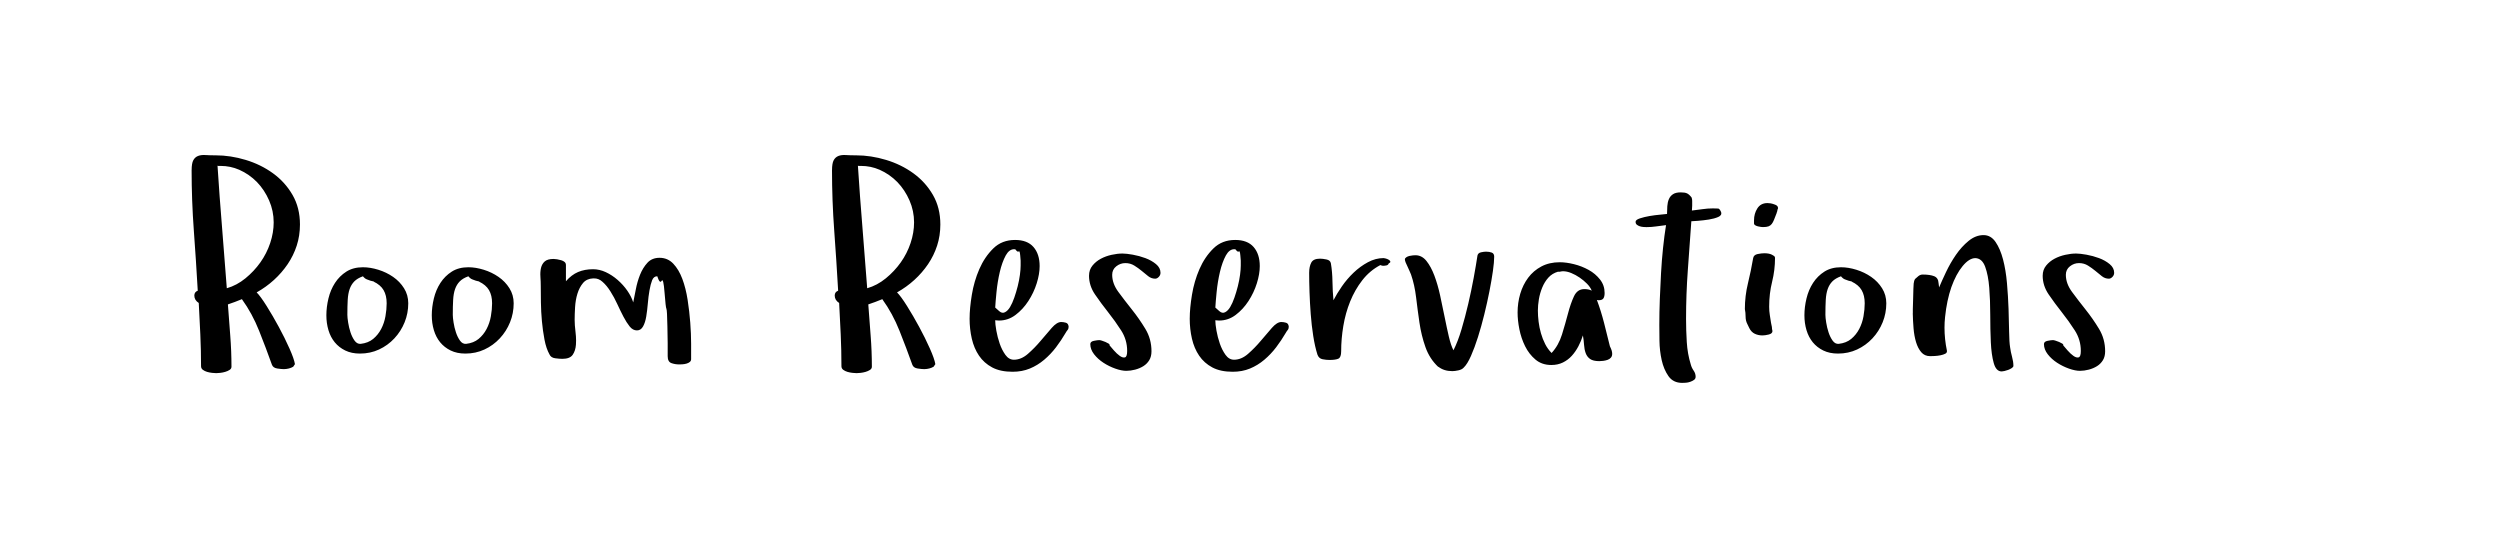 <?xml version="1.0"?>
<svg version="1.1" xmlns="http://www.w3.org/2000/svg" width="205" height="45" style=""><path fill="#" d="M15.715,13.945q0-0.551,0.135-0.803t0.387-0.352t0.609-0.076t0.838,0.023q1.219,0,2.461,0.375t2.238,1.096t1.605,1.775t0.609,2.426q0,0.914-0.264,1.729t-0.744,1.523t-1.125,1.295t-1.418,1.02q0.316,0.316,0.82,1.119t0.996,1.711t0.873,1.764t0.451,1.289l-0.141,0.211q-0.316,0.188-0.762,0.199q-0.211,0-0.551-0.053t-0.434-0.311q-0.48-1.348-1.049-2.777t-1.4-2.578l0-0.023q-0.293,0.117-0.58,0.229t-0.58,0.205q0.094,1.301,0.193,2.561t0.1,2.549q0,0.164-0.158,0.264t-0.357,0.158t-0.404,0.082t-0.334,0.023q-0.117,0-0.334-0.023t-0.416-0.082t-0.346-0.17t-0.146-0.299q0-1.301-0.059-2.596t-0.129-2.584q-0.363-0.234-0.363-0.609q0-0.293,0.281-0.398q-0.141-2.473-0.322-4.934t-0.182-4.957z M17.836,13.582q0.164,2.543,0.369,5.027t0.393,5.027q0.82-0.234,1.529-0.814t1.225-1.307t0.803-1.582t0.287-1.699q0-0.938-0.375-1.799t-0.996-1.506q-0.633-0.645-1.453-1.008q-0.727-0.316-1.523-0.316l-0.211,0z M26.762,25.852q0-0.668,0.17-1.377t0.539-1.277t0.932-0.926t1.359-0.357q0.598,0,1.26,0.205t1.213,0.586t0.896,0.932t0.346,1.23q0,0.82-0.299,1.559t-0.838,1.318t-1.26,0.914t-1.564,0.334q-0.691,0-1.207-0.252t-0.861-0.674t-0.516-0.996t-0.17-1.219z M28.484,25.828q0,0.211,0.064,0.621t0.193,0.803t0.334,0.68t0.498,0.264q0.621-0.07,1.025-0.404t0.656-0.814t0.352-1.043t0.1-1.066q0-0.645-0.252-1.078t-0.826-0.703q0,0.023,0.023,0.023t0.023-0.023l-0.293-0.07q-0.117-0.047-0.287-0.105t-0.334-0.258q-0.457,0.164-0.709,0.422t-0.381,0.627t-0.158,0.885t-0.029,1.242z M35.406,25.852q0-0.668,0.17-1.377t0.539-1.277t0.932-0.926t1.359-0.357q0.598,0,1.26,0.205t1.213,0.586t0.896,0.932t0.346,1.23q0,0.82-0.299,1.559t-0.838,1.318t-1.26,0.914t-1.564,0.334q-0.691,0-1.207-0.252t-0.861-0.674t-0.516-0.996t-0.17-1.219z M37.129,25.828q0,0.211,0.064,0.621t0.193,0.803t0.334,0.68t0.498,0.264q0.621-0.07,1.025-0.404t0.656-0.814t0.352-1.043t0.1-1.066q0-0.645-0.252-1.078t-0.826-0.703q0,0.023,0.023,0.023t0.023-0.023l-0.293-0.07q-0.117-0.047-0.287-0.105t-0.334-0.258q-0.457,0.164-0.709,0.422t-0.381,0.627t-0.158,0.885t-0.029,1.242z M44.315,22.693q-0.029-0.393,0.047-0.721t0.305-0.533t0.732-0.205q0.117,0,0.287,0.029t0.334,0.076t0.275,0.141t0.111,0.258l0,1.324q0.457-0.527,0.996-0.756t1.23-0.229q0.527,0,1.043,0.24t0.973,0.639t0.791,0.879t0.486,0.961q0.094-0.434,0.211-1.061t0.346-1.201t0.604-0.984t0.996-0.41q0.668,0,1.125,0.48t0.744,1.248t0.434,1.717t0.217,1.875t0.07,1.729l0,1.26q0,0.141-0.105,0.229t-0.264,0.135t-0.328,0.059t-0.264,0.012q-0.363,0-0.662-0.111t-0.299-0.568l0-1.055t-0.023-1.365t-0.082-1.465t-0.152-1.33t-0.24-0.961t-0.357-0.375q-0.293,0-0.422,0.328t-0.217,0.832t-0.135,1.066t-0.129,1.066t-0.264,0.826t-0.498,0.322q-0.34,0-0.598-0.322t-0.51-0.803t-0.504-1.031t-0.557-1.031q-0.305-0.492-0.656-0.797q-0.316-0.293-0.715-0.281l-0.059,0q-0.527,0.023-0.826,0.381t-0.457,0.873t-0.193,1.107t-0.035,1.037q0,0.422,0.07,0.984q0.047,0.375,0.047,0.715q0,0.176-0.012,0.34q-0.035,0.492-0.264,0.826t-0.85,0.334q-0.234,0-0.586-0.047t-0.469-0.316q-0.27-0.48-0.41-1.213t-0.211-1.512t-0.082-1.547t-0.012-1.318q0-0.387-0.029-0.779z M68.227,13.945q0-0.551,0.135-0.803t0.387-0.352t0.609-0.076t0.838,0.023q1.219,0,2.461,0.375t2.238,1.096t1.605,1.775t0.609,2.426q0,0.914-0.264,1.729t-0.744,1.523t-1.125,1.295t-1.418,1.02q0.316,0.316,0.82,1.119t0.996,1.711t0.873,1.764t0.451,1.289l-0.141,0.211q-0.316,0.188-0.762,0.199q-0.211,0-0.551-0.053t-0.434-0.311q-0.48-1.348-1.049-2.777t-1.4-2.578l0-0.023q-0.293,0.117-0.58,0.229t-0.58,0.205q0.094,1.301,0.193,2.561t0.1,2.549q0,0.164-0.158,0.264t-0.357,0.158t-0.404,0.082t-0.334,0.023q-0.117,0-0.334-0.023t-0.416-0.082t-0.346-0.17t-0.146-0.299q0-1.301-0.059-2.596t-0.129-2.584q-0.363-0.234-0.363-0.609q0-0.293,0.281-0.398q-0.141-2.473-0.322-4.934t-0.182-4.957z M70.348,13.582q0.164,2.543,0.369,5.027t0.393,5.027q0.82-0.234,1.529-0.814t1.225-1.307t0.803-1.582t0.287-1.699q0-0.938-0.375-1.799t-0.996-1.506q-0.633-0.645-1.453-1.008q-0.727-0.316-1.523-0.316l-0.211,0z M79.508,26.109q0-0.82,0.182-1.934t0.615-2.109t1.143-1.693t1.787-0.697q1.008,0,1.512,0.58t0.504,1.564q0,0.645-0.24,1.412t-0.686,1.453t-1.055,1.143t-1.359,0.457l-0.305-0.023q0,0.316,0.094,0.85t0.275,1.061t0.469,0.926t0.697,0.398q0.598,0,1.148-0.48t1.043-1.066t0.914-1.066t0.773-0.48q0.188,0,0.387,0.059t0.223,0.328q0,0.164-0.088,0.27t-0.158,0.234q-0.363,0.621-0.791,1.184t-0.967,1.02t-1.178,0.721t-1.412,0.264q-1.008,0-1.676-0.357t-1.078-0.961t-0.592-1.395t-0.182-1.658z M81.606,25.219l0.328,0.293q0.234,0.211,0.469,0.094t0.422-0.428t0.346-0.768t0.281-0.938t0.182-0.938t0.059-0.762l0-0.398t-0.035-0.422t-0.123-0.334t-0.275-0.17q-0.059-0.012-0.105-0.012q-0.398,0-0.68,0.504q-0.305,0.562-0.492,1.365t-0.27,1.646t-0.105,1.266z M89.301,22.605q0-0.48,0.281-0.826t0.686-0.562t0.885-0.322t0.891-0.105q0.316,0,0.844,0.094t1.031,0.281t0.873,0.492t0.369,0.715q0,0.188-0.141,0.334t-0.293,0.146q-0.316,0-0.574-0.205t-0.533-0.434t-0.604-0.434t-0.738-0.205t-0.744,0.264t-0.334,0.697q0,0.715,0.504,1.4t1.107,1.441t1.107,1.588t0.504,1.84q0,0.434-0.182,0.732t-0.48,0.486t-0.674,0.287t-0.727,0.1q-0.387,0-0.902-0.182t-0.973-0.48t-0.768-0.697t-0.311-0.832q0-0.211,0.299-0.27t0.439-0.059q0.07,0,0.217,0.047t0.287,0.105t0.252,0.129t0.088,0.152q0.117,0.141,0.357,0.416t0.48,0.445t0.422,0.123t0.182-0.527q0-0.914-0.492-1.682t-1.072-1.5t-1.072-1.453t-0.492-1.541z M97.559,26.109q0-0.82,0.182-1.934t0.615-2.109t1.143-1.693t1.787-0.697q1.008,0,1.512,0.58t0.504,1.564q0,0.645-0.24,1.412t-0.686,1.453t-1.055,1.143t-1.359,0.457l-0.305-0.023q0,0.316,0.094,0.85t0.275,1.061t0.469,0.926t0.697,0.398q0.598,0,1.148-0.48t1.043-1.066t0.914-1.066t0.773-0.48q0.188,0,0.387,0.059t0.223,0.328q0,0.164-0.088,0.27t-0.158,0.234q-0.363,0.621-0.791,1.184t-0.967,1.02t-1.178,0.721t-1.412,0.264q-1.008,0-1.676-0.357t-1.078-0.961t-0.592-1.395t-0.182-1.658z M99.657,25.219l0.328,0.293q0.234,0.211,0.469,0.094t0.422-0.428t0.346-0.768t0.281-0.938t0.182-0.938t0.059-0.762l0-0.398t-0.035-0.422t-0.123-0.334t-0.275-0.17q-0.059-0.012-0.105-0.012q-0.398,0-0.68,0.504q-0.305,0.562-0.492,1.365t-0.27,1.646t-0.105,1.266z M107.352,22.348q0-0.48,0.17-0.809t0.721-0.328q0.211,0,0.527,0.064t0.363,0.322q0.117,0.691,0.129,1.5t0.082,1.523q0.27-0.527,0.691-1.137t0.961-1.125t1.172-0.855t1.289-0.34q0.047,0,0.176,0.035t0.24,0.1t0.135,0.146t-0.129,0.152q-0.047,0.141-0.199,0.17t-0.27,0.029q-0.07,0-0.223-0.059q-0.867,0.457-1.477,1.242t-0.996,1.74t-0.562,2.016t-0.176,2.068q0,0.504-0.229,0.609t-0.732,0.105q-0.27,0-0.568-0.059t-0.416-0.375q-0.211-0.668-0.346-1.535t-0.205-1.787t-0.1-1.811t-0.029-1.605z M115.2,21.27q0-0.094,0.111-0.17t0.252-0.111t0.287-0.047t0.217-0.012q0.527,0,0.902,0.469t0.65,1.201t0.469,1.617t0.369,1.764t0.346,1.611t0.381,1.131q0.363-0.715,0.662-1.723t0.551-2.086t0.445-2.127t0.311-1.834q0.047-0.211,0.293-0.264t0.41-0.053q0.27,0,0.469,0.076t0.199,0.334q0,0.434-0.105,1.178t-0.287,1.67t-0.422,1.898t-0.516,1.846t-0.574,1.547t-0.592,0.955q-0.141,0.164-0.439,0.229t-0.498,0.064q-0.691,0-1.148-0.363l0,0.023q-0.715-0.668-1.055-1.629t-0.492-2.004t-0.275-2.074t-0.416-1.875q-0.047-0.094-0.117-0.275t-0.164-0.363t-0.158-0.346t-0.064-0.258z M124.442,25.629q0-0.797,0.217-1.535t0.65-1.318t1.084-0.926t1.506-0.346q0.527,0,1.166,0.158t1.201,0.469t0.938,0.791t0.375,1.102q0,0.293-0.1,0.445t-0.404,0.152l-0.129-0.023q0.34,0.914,0.586,1.875t0.48,1.922q0.094,0.188,0.141,0.334t0.047,0.287q0,0.188-0.105,0.311t-0.275,0.182t-0.352,0.082t-0.322,0.023q-0.504,0-0.756-0.176t-0.363-0.48t-0.135-0.686t-0.094-0.768q-0.141,0.457-0.369,0.891t-0.539,0.779t-0.732,0.551t-0.949,0.205q-0.773,0-1.301-0.445t-0.85-1.096t-0.469-1.389t-0.146-1.371z M126.106,25.465q0,0.434,0.059,0.914t0.193,0.949t0.346,0.885t0.527,0.732q0.574-0.621,0.85-1.512t0.492-1.717t0.492-1.418t0.85-0.592q0.363,0,0.609,0.129q-0.117-0.293-0.387-0.568t-0.604-0.504t-0.691-0.375t-0.674-0.146q-0.094,0-0.217,0.029t-0.193,0.006q-0.48,0.141-0.791,0.486t-0.504,0.814t-0.275,0.961t-0.082,0.926z M134.118,18.188q0-0.164,0.352-0.281t0.797-0.193t0.861-0.111t0.568-0.059q0-0.316,0.023-0.639t0.129-0.574t0.334-0.404t0.639-0.152q0.34,0,0.516,0.082t0.375,0.34q0.047,0.141,0.047,0.27l0,0.393t-0.023,0.404q0.434-0.047,0.861-0.111t0.861-0.064q0.316,0,0.434,0.012t0.234,0.281q0.094,0.27-0.229,0.41t-0.773,0.211t-0.896,0.105t-0.539,0.035q-0.141,2.016-0.287,3.996t-0.146,4.02q0,0.914,0.059,1.887t0.328,1.84q0.07,0.27,0.234,0.504t0.164,0.504q0,0.164-0.129,0.258t-0.311,0.158t-0.363,0.076t-0.299,0.012q-0.738,0-1.125-0.551t-0.557-1.318t-0.182-1.576t-0.012-1.312q0-1.031,0.041-2.109t0.1-2.133t0.164-2.062t0.246-1.875q-0.41,0.047-0.803,0.105t-0.803,0.059q-0.094,0-0.252-0.012t-0.299-0.059t-0.24-0.129t-0.1-0.234z M143.079,25.348q0-1.078,0.252-2.115t0.428-2.068q0.047-0.27,0.369-0.334t0.545-0.064q0.387,0,0.621,0.117q0.094,0.047,0.176,0.105t0.082,0.152q0,1.008-0.24,1.969t-0.24,2.039q0,0.363,0.053,0.686t0.1,0.639l0.07,0.34q0,0.094,0.012,0.164t0.035,0.164q0,0.211-0.299,0.287t-0.521,0.076q-0.34,0-0.627-0.135t-0.451-0.463l-0.164-0.34q-0.141-0.27-0.141-0.604t-0.059-0.615z M143.829,18.293l0-0.223q0-0.551,0.275-0.984t0.826-0.434q0.07,0,0.135,0.012t0.135,0.012q0.141,0.023,0.369,0.111t0.229,0.275l0,0.023q-0.047,0.094-0.059,0.193t-0.059,0.17l0.023-0.023q-0.141,0.363-0.229,0.586t-0.193,0.357t-0.264,0.193t-0.451,0.059q-0.047,0-0.164-0.012t-0.252-0.047t-0.229-0.094t-0.094-0.176z M147.962,25.852q0-0.668,0.17-1.377t0.539-1.277t0.932-0.926t1.359-0.357q0.598,0,1.26,0.205t1.213,0.586t0.896,0.932t0.346,1.23q0,0.82-0.299,1.559t-0.838,1.318t-1.26,0.914t-1.564,0.334q-0.691,0-1.207-0.252t-0.861-0.674t-0.516-0.996t-0.17-1.219z M149.684,25.828q0,0.211,0.064,0.621t0.193,0.803t0.334,0.68t0.498,0.264q0.621-0.07,1.025-0.404t0.656-0.814t0.352-1.043t0.1-1.066q0-0.645-0.252-1.078t-0.826-0.703q0,0.023,0.023,0.023t0.023-0.023l-0.293-0.07q-0.117-0.047-0.287-0.105t-0.334-0.258q-0.457,0.164-0.709,0.422t-0.381,0.627t-0.158,0.885t-0.029,1.242z M156.852,25.688l0-0.34q0-0.422,0.023-0.797q0.023-0.527,0.023-0.867q0-0.188,0.023-0.428t0.117-0.381q0.117-0.117,0.275-0.24t0.346-0.123q0.598,0,0.938,0.135t0.363,0.557l0.047,0.363q0.211-0.504,0.562-1.248t0.814-1.418t1.043-1.148t1.225-0.475q0.598,0,0.984,0.562t0.615,1.436t0.322,1.945t0.129,2.104t0.047,1.881t0.082,1.283q0.047,0.363,0.158,0.768t0.111,0.744q0,0.094-0.135,0.182t-0.287,0.146t-0.311,0.094t-0.229,0.035q-0.457,0-0.65-0.686t-0.24-1.717t-0.047-2.232t-0.082-2.232t-0.334-1.717t-0.803-0.709q-0.504,0-1.043,0.65t-0.926,1.729q-0.375,1.078-0.516,2.449q-0.047,0.434-0.047,0.867q0,0.949,0.199,1.898q0.023,0.164-0.135,0.246t-0.393,0.129t-0.475,0.059t-0.369,0.012q-0.457,0-0.732-0.322t-0.428-0.826t-0.205-1.131t-0.064-1.236z M167.501,22.605q0-0.48,0.281-0.826t0.686-0.562t0.885-0.322t0.891-0.105q0.316,0,0.844,0.094t1.031,0.281t0.873,0.492t0.369,0.715q0,0.188-0.141,0.334t-0.293,0.146q-0.316,0-0.574-0.205t-0.533-0.434t-0.604-0.434t-0.738-0.205t-0.744,0.264t-0.334,0.697q0,0.715,0.504,1.4t1.107,1.441t1.107,1.588t0.504,1.84q0,0.434-0.182,0.732t-0.48,0.486t-0.674,0.287t-0.727,0.1q-0.387,0-0.902-0.182t-0.973-0.48t-0.768-0.697t-0.311-0.832q0-0.211,0.299-0.27t0.439-0.059q0.07,0,0.217,0.047t0.287,0.105t0.252,0.129t0.088,0.152q0.117,0.141,0.357,0.416t0.48,0.445t0.422,0.123t0.182-0.527q0-0.914-0.492-1.682t-1.072-1.5t-1.072-1.453t-0.492-1.541z"/><path fill="#" d=""/></svg>
